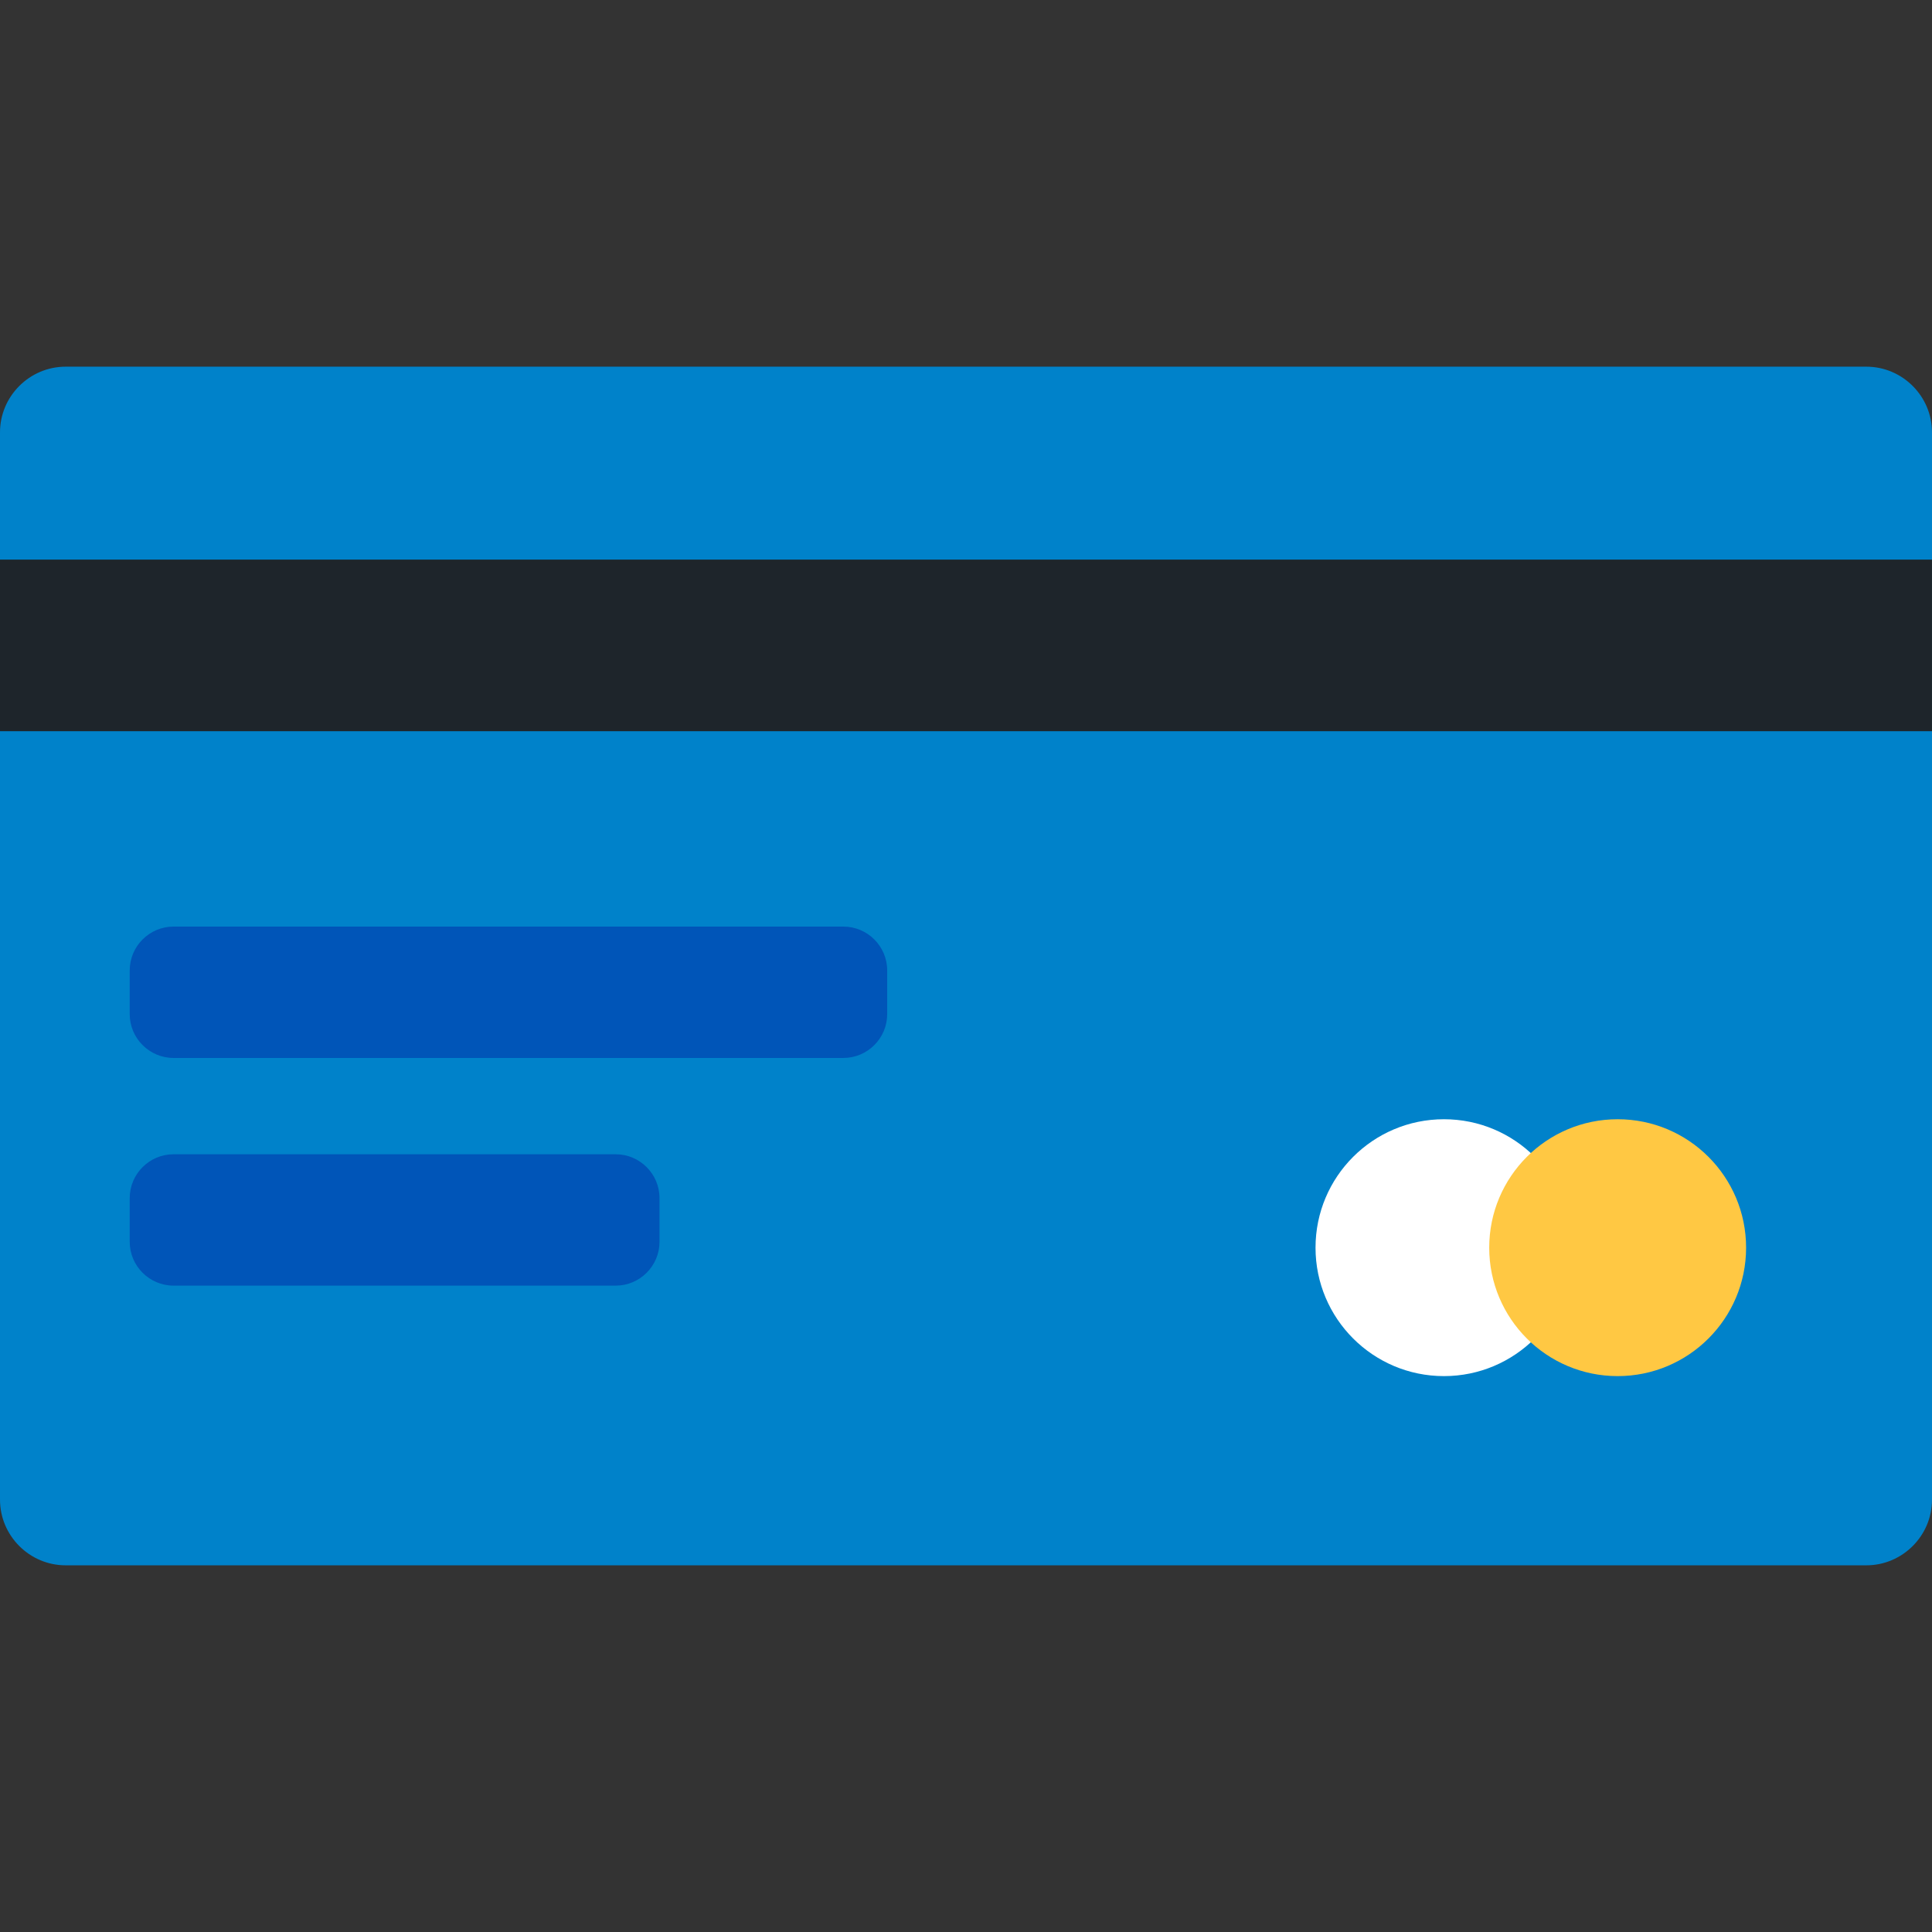<?xml version="1.0" encoding="iso-8859-1"?>
<!-- Generator: Adobe Illustrator 19.0.0, SVG Export Plug-In . SVG Version: 6.00 Build 0)  -->
<svg version="1.1" id="Layer_1" xmlns="http://www.w3.org/2000/svg" xmlns:xlink="http://www.w3.org/1999/xlink" x="0px" y="0px"
	 viewBox="0 0 512 512" style="enable-background:new 0 0 512 512;" xml:space="preserve">
<rect x="0" y="0" width="512" height="512" fill="#333333" stroke="none"/>
<path style="fill:#0082CA;" d="M512,397.422c0,9.573-7.832,17.405-17.405,17.405H17.405C7.832,414.827,0,406.995,0,397.422V114.578
	c0-9.573,7.832-17.405,17.405-17.405h477.19c9.573,0,17.405,7.832,17.405,17.405V397.422z"/>
<rect y="148.302" style="fill:#1E252B;" width="511.995" height="45.473"/>
<circle style="fill:#FFFFFF;" cx="382.665" cy="330.647" r="34.037"/>
<circle style="fill:#FFC843;" cx="428.695" cy="330.647" r="34.037"/>
<g>
	<path style="fill:#0055B8;" d="M235.114,268.764c0,6.382-5.221,11.603-11.603,11.603H45.98c-6.382,0-11.603-5.221-11.603-11.603
		V257.16c0-6.382,5.221-11.603,11.603-11.603h177.53c6.382,0,11.603,5.221,11.603,11.603V268.764z"/>
	<path style="fill:#0055B8;" d="M174.777,329.101c0,6.382-5.221,11.603-11.603,11.603H45.98c-6.382,0-11.603-5.221-11.603-11.603
		v-11.603c0-6.382,5.221-11.603,11.603-11.603h117.193c6.382,0,11.603,5.221,11.603,11.603V329.101z"/>
</g>
<g>
</g>
<g>
</g>
<g>
</g>
<g>
</g>
<g>
</g>
<g>
</g>
<g>
</g>
<g>
</g>
<g>
</g>
<g>
</g>
<g>
</g>
<g>
</g>
<g>
</g>
<g>
</g>
<g>
</g>
</svg>
